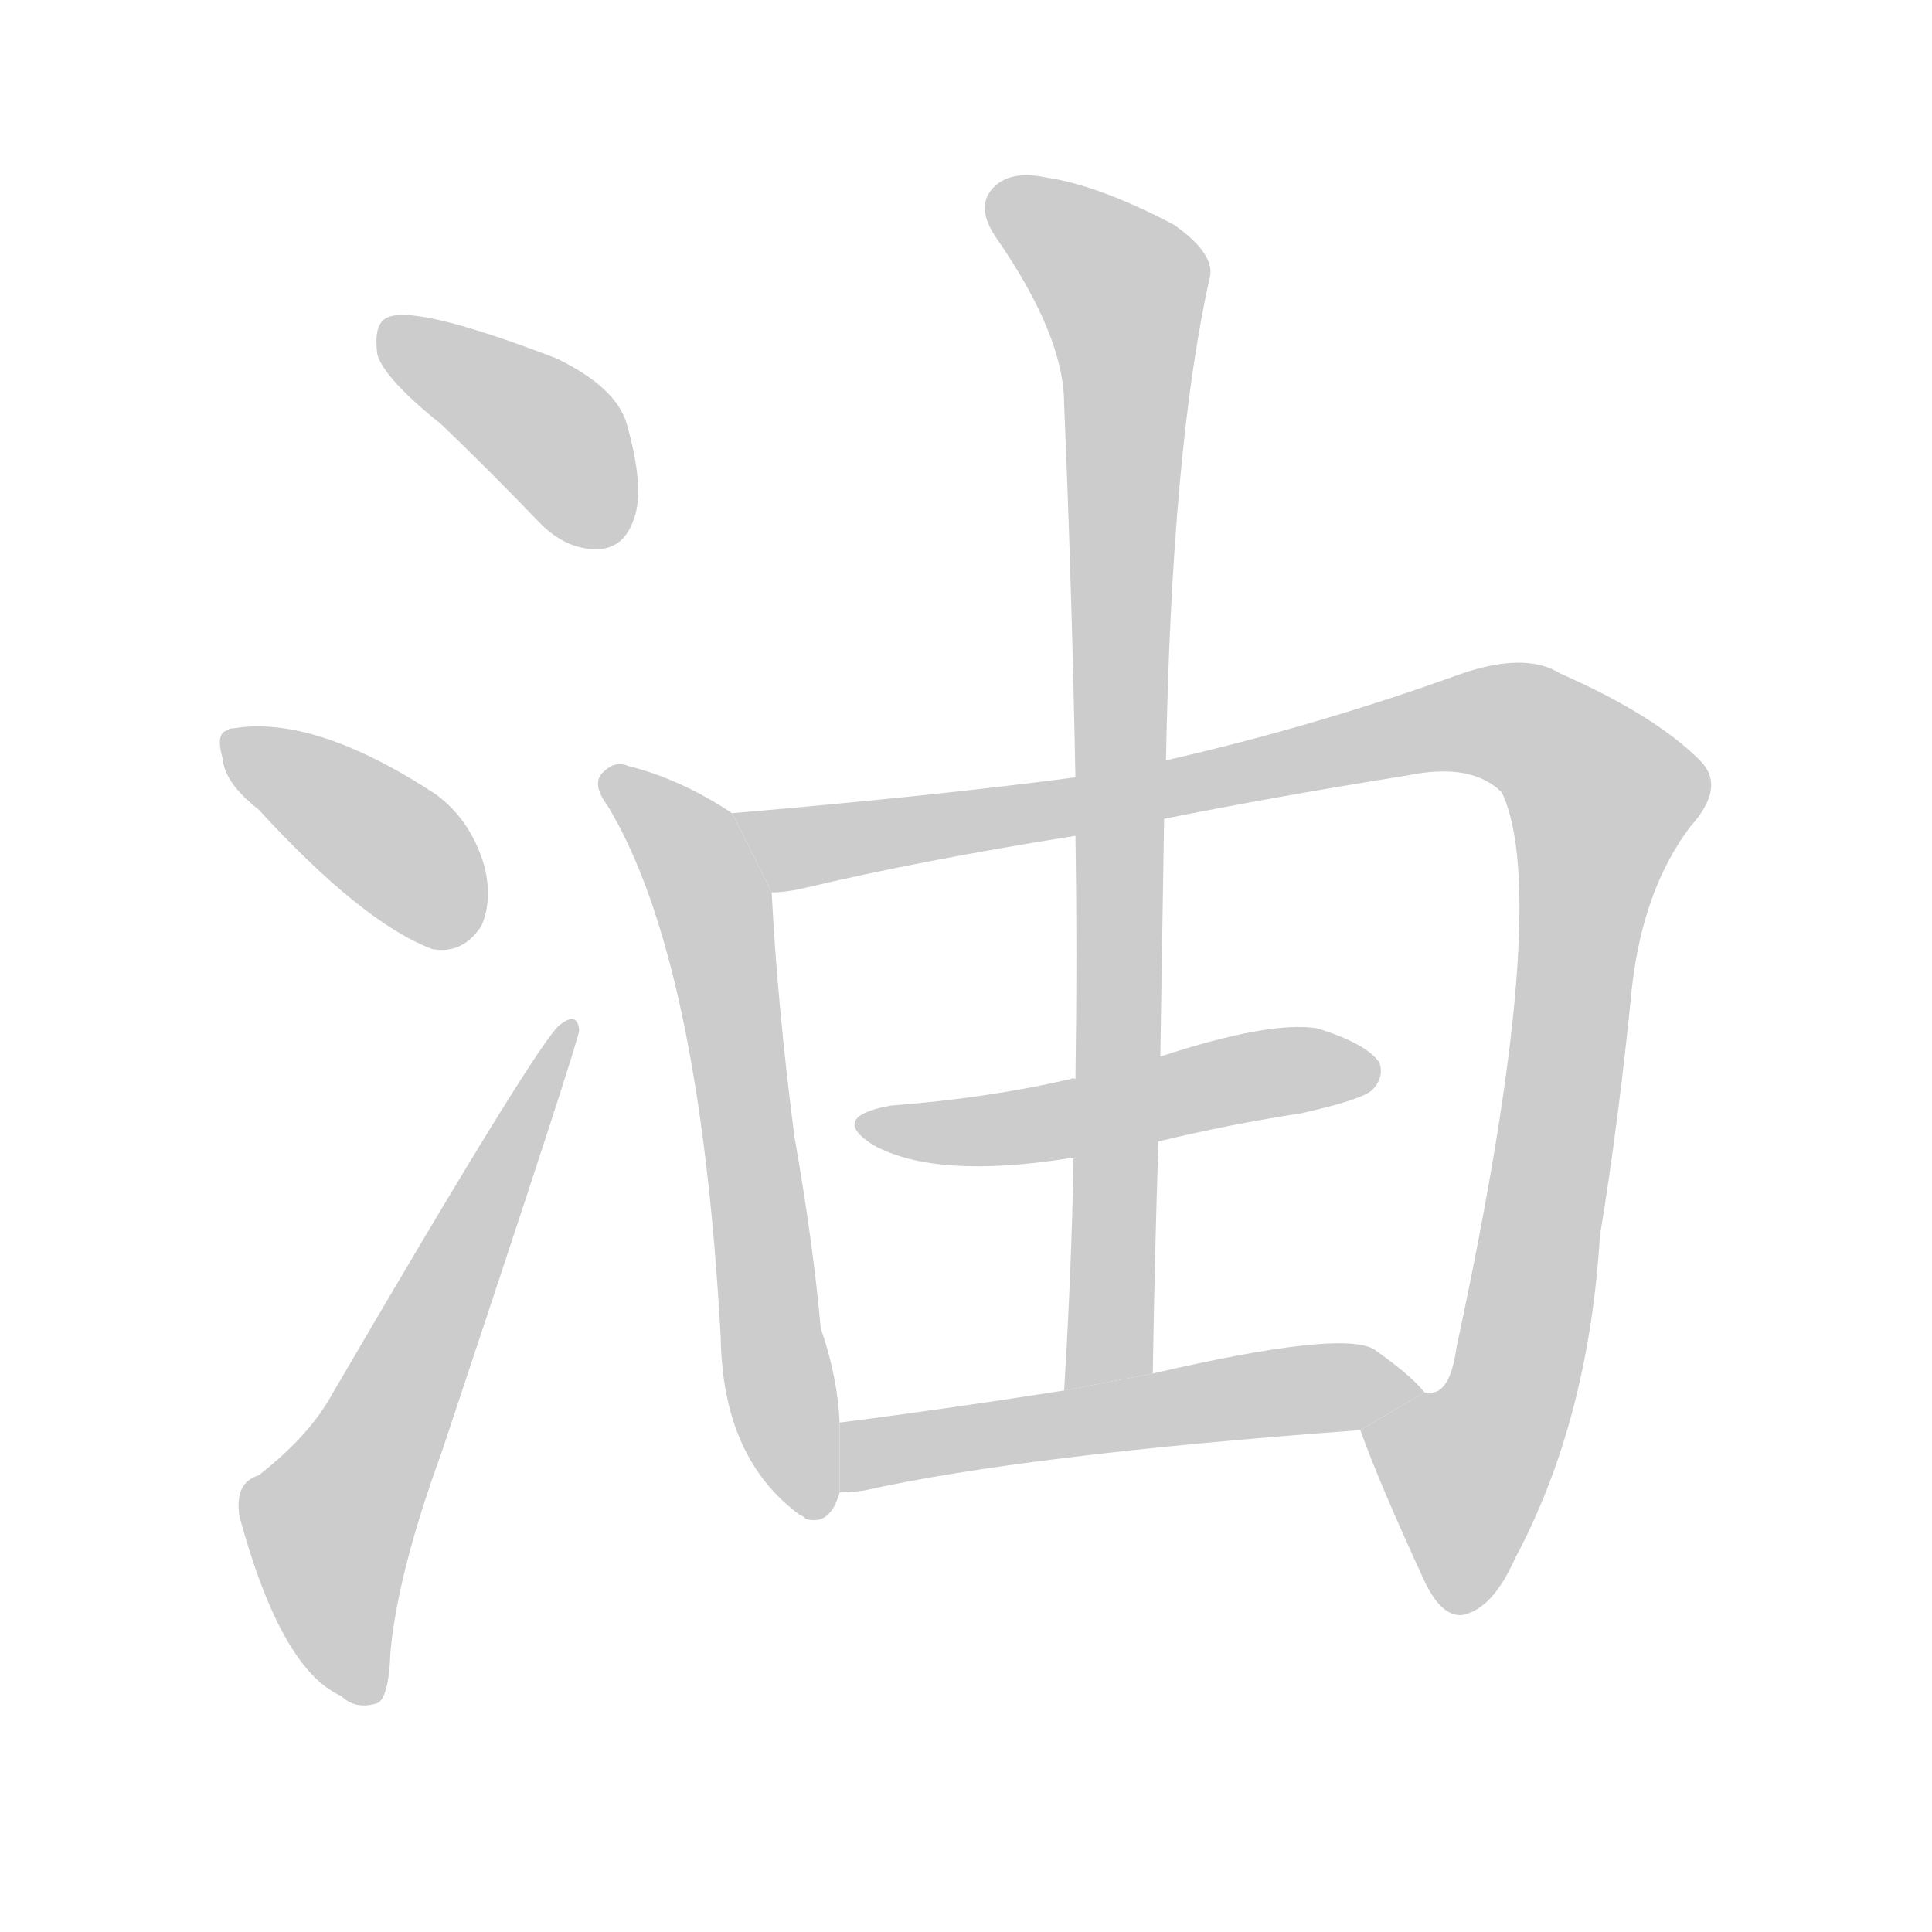 <!--
AnimCJK 2016-2017 Copyright Francois Mizessyn, https://github.com/parsimonhi/animCJK
Derived from:
    MakeMeAHanzi project - https://github.com/skishore/makemeahanzi
    Arphic PL KaitiM GB - https://apps.ubuntu.com/cat/applications/precise/fonts-arphic-gkai00mp/
    Arphic PL UKai - https://apps.ubuntu.com/cat/applications/fonts-arphic-ukai/
You can redistribute and/or modify this file under the terms of the Arphic Public License
as published by Arphic Technology Co., Ltd.
You should have received a copy of this license (the directory "APL") along with this file;
if not, see http://ftp.gnu.org/non-gnu/chinese-fonts-truetype/LICENSE.
-->
<svg id="z27833" class="acjk" version="1.1" viewBox="0 0 1024 1024" xmlns="http://www.w3.org/2000/svg" xmlns:xlink="http://www.w3.org/1999/xlink">
<style>
<![CDATA[
@keyframes z27833k {
	from {
		stroke:#c00;
		stroke-dashoffset:3334;
	}
	75% {
		stroke:#c00;
		stroke-dashoffset:0;
	}
	to {
		stroke:#000;
	}
}
#z27833 path[clip-path] {
	animation:z27833k 1s linear both;
	stroke-dasharray:3334;
	stroke-width:128;
	stroke-linecap:round;
	fill:none;
}
#z27833 path[clip-path="url(#z27833c1)"] {animation-delay:1s;}
#z27833 path[clip-path="url(#z27833c2)"] {animation-delay:2s;}
#z27833 path[clip-path="url(#z27833c3)"] {animation-delay:3s;}
#z27833 path[clip-path="url(#z27833c4)"] {animation-delay:4s;}
#z27833 path[clip-path="url(#z27833c5)"] {animation-delay:5s;}
#z27833 path[clip-path="url(#z27833c6)"] {animation-delay:6s;}
#z27833 path[clip-path="url(#z27833c7)"] {animation-delay:7s;}
#z27833 path[clip-path="url(#z27833c8)"] {animation-delay:8s;}
#z27833 path {fill:#ccc;}
]]>
</style>
<path id="z27833d1" d="M234 225Q259 249 285 276Q300 292 318 291Q331 290 336 275Q342 259 332 224Q326 205 295 190Q217 160 204 169Q198 173 200 188Q204 201 234 225 Z"/>
<path id="z27833d2" d="M137 429Q192 489 229 503Q245 506 255 491Q261 478 257 460Q250 435 231 421Q167 379 124 386Q121 386 121 387Q114 388 118 402Q119 415 137 429 Z"/>
<path id="z27833d3" d="M137 782Q124 786 127 804Q149 885 181 899Q188 906 199 903Q206 902 207 875Q211 833 234 770Q307 551 307 546Q306 536 297 543Q287 549 176 739Q164 761 137 782 Z"/>
<path id="z27833d4" d="M388 431Q361 413 333 406Q326 403 320 409Q313 415 322 427Q371 508 382 709Q383 773 424 803Q425 803 427 805Q440 809 445 791L445 754Q444 730 435 704Q431 659 421 602Q412 532 409 473L388 431 Z"/>
<path id="z27833d5" d="M570 412Q494 422 388 431L409 473Q416 473 425 471Q488 456 570 443L617 434Q677 422 746 411Q780 404 796 420Q823 477 772 714Q769 736 760 738Q759 739 755 738L721 758Q731 786 755 838Q764 857 775 856Q791 853 803 826Q842 753 848 655Q858 594 865 523Q871 471 896 438Q915 417 901 403Q877 379 827 357Q808 345 772 358Q697 385 618 403L570 412 Z"/>
<path id="z27833d6" d="M618 403Q621 238 641 148Q645 135 622 119Q582 98 554 94Q535 90 526 100Q517 110 528 126Q564 178 564 214Q568 308 570 412L570 443Q571 506 570 572L569 614Q568 672 564 737L611 728Q612 665 614 605L615 560Q616 496 617 434L618 403 Z"/>
<path id="z27833d7" d="M614 605Q651 596 690 590Q721 583 727 578Q734 571 731 563Q724 553 698 545Q673 541 615 560L570 572Q569 571 567 572Q524 582 472 586Q439 592 463 607Q496 625 566 614Q567 614 569 614L614 605 Z"/>
<path id="z27833d8" d="M445 791Q451 791 458 790Q543 771 721 758L755 738Q748 729 728 715Q710 705 611 728L564 737Q500 747 445 754L445 791 Z"/>
<defs>
	<clipPath id="z27833c1"><use xlink:href="#z27833d1"/></clipPath>
	<clipPath id="z27833c2"><use xlink:href="#z27833d2"/></clipPath>
	<clipPath id="z27833c3"><use xlink:href="#z27833d3"/></clipPath>
	<clipPath id="z27833c4"><use xlink:href="#z27833d4"/></clipPath>
	<clipPath id="z27833c5"><use xlink:href="#z27833d5"/></clipPath>
	<clipPath id="z27833c6"><use xlink:href="#z27833d6"/></clipPath>
	<clipPath id="z27833c7"><use xlink:href="#z27833d7"/></clipPath>
	<clipPath id="z27833c8"><use xlink:href="#z27833d8"/></clipPath>
</defs>
<path pathLength="3333" clip-path="url(#z27833c1)" d="M208 179L332 279"/>
<path pathLength="3333" clip-path="url(#z27833c2)" d="M123 393L252 490"/>
<path pathLength="3333" clip-path="url(#z27833c3)" d="M196 897L174 801L302 548"/>
<path pathLength="3333" clip-path="url(#z27833c4)" d="M324 413L379 483L428 801"/>
<path pathLength="3333" clip-path="url(#z27833c5)" d="M397 437L434 448L777 383L841 409L854 431L813 679L765 787L763 848"/>
<path pathLength="3333" clip-path="url(#z27833c6)" d="M529 103L599 161L579 734"/>
<path pathLength="3333" clip-path="url(#z27833c7)" d="M460 595L725 563"/>
<path pathLength="3333" clip-path="url(#z27833c8)" d="M451 783L748 736"/>
</svg>
